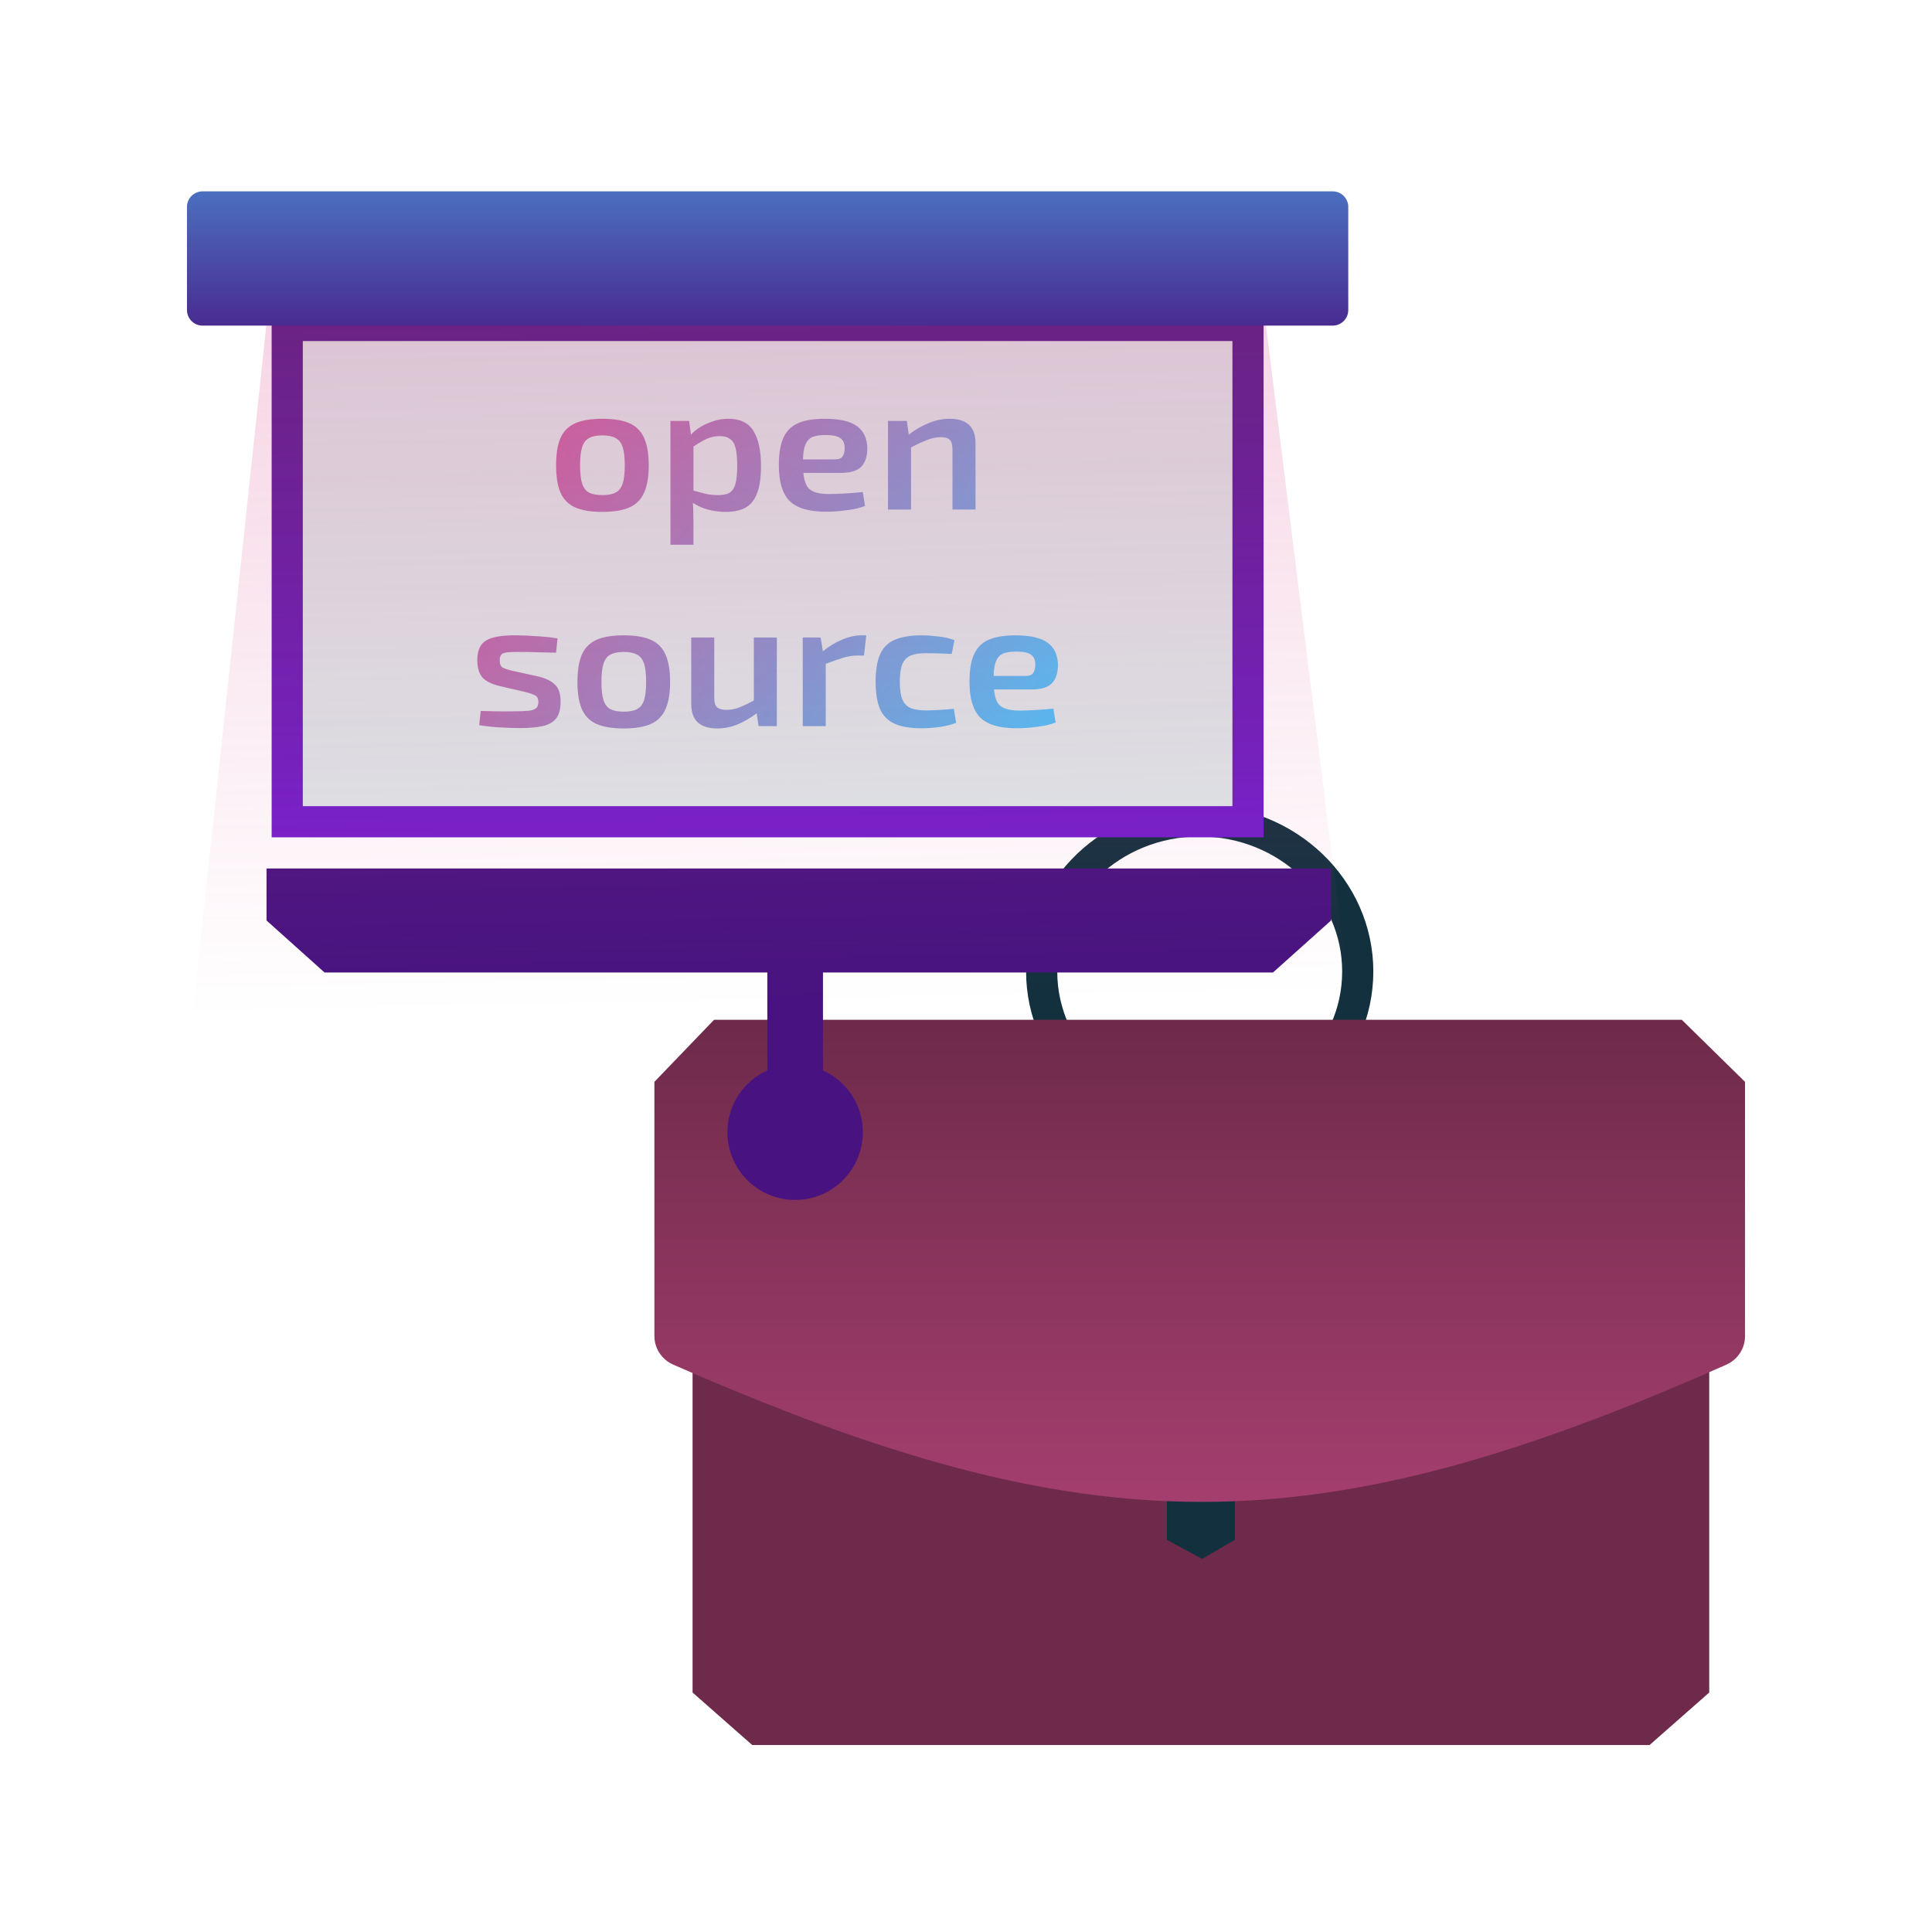 <svg width="124" height="124" viewBox="0 0 124 124" fill="none" xmlns="http://www.w3.org/2000/svg">
<path fill-rule="evenodd" clip-rule="evenodd" d="M44.451 81.901H109.702V108.63L105.873 112H48.28L44.451 108.63V81.901Z" fill="#6E2A4A"/>
<path d="M87.143 62.353C87.143 67.65 82.644 72.017 77 72.017C71.356 72.017 66.857 67.65 66.857 62.353C66.857 57.056 71.356 52.688 77 52.688C82.644 52.688 87.143 57.056 87.143 62.353Z" stroke="#13303E" stroke-width="2"/>
<path d="M74.894 86.88H79.259V98.827L77.153 100.053L74.894 98.827V86.88Z" fill="#13303E"/>
<g filter="url(#filter0_d)">
<path fill-rule="evenodd" clip-rule="evenodd" d="M45.829 61.453H107.941L112 65.436V81.758C112 82.544 111.528 83.264 110.809 83.583C84.359 95.312 70.038 95.352 43.199 83.58C42.476 83.263 42 82.541 42 81.752V65.436L45.829 61.453Z" fill="url(#paint0_linear)"/>
</g>
<rect x="18.435" y="20.89" width="61.665" height="31.851" fill="#DDE8E8" stroke="url(#paint1_linear)" stroke-width="2"/>
<g filter="url(#filter1_d)">
<path fill-rule="evenodd" clip-rule="evenodd" d="M50.82 59.486H47.248V66.701C45.738 67.382 44.686 68.901 44.686 70.666C44.686 73.068 46.633 75.014 49.034 75.014C51.435 75.014 53.382 73.068 53.382 70.666C53.382 68.901 52.331 67.382 50.82 66.701V59.486Z" fill="#481380"/>
</g>
<g filter="url(#filter2_d)">
<path d="M83.429 53.741H15.106V57.079L18.832 60.418H79.702L83.429 57.079V53.741Z" fill="#481380"/>
</g>
<path d="M38.658 26.878C39.391 26.878 39.973 26.974 40.404 27.167C40.836 27.36 41.149 27.677 41.344 28.117C41.54 28.557 41.638 29.14 41.638 29.866C41.638 30.592 41.54 31.175 41.344 31.615C41.149 32.055 40.836 32.371 40.404 32.565C39.973 32.758 39.391 32.854 38.658 32.854C37.934 32.854 37.352 32.758 36.912 32.565C36.481 32.371 36.167 32.055 35.972 31.615C35.785 31.175 35.691 30.592 35.691 29.866C35.691 29.14 35.785 28.557 35.972 28.117C36.167 27.677 36.481 27.36 36.912 27.167C37.352 26.974 37.934 26.878 38.658 26.878ZM38.658 27.943C38.3 27.943 38.015 28.001 37.803 28.117C37.6 28.225 37.453 28.418 37.364 28.696C37.274 28.974 37.23 29.364 37.23 29.866C37.23 30.368 37.274 30.758 37.364 31.036C37.453 31.314 37.6 31.507 37.803 31.615C38.015 31.723 38.3 31.777 38.658 31.777C39.025 31.777 39.309 31.723 39.513 31.615C39.724 31.507 39.875 31.314 39.965 31.036C40.054 30.758 40.099 30.368 40.099 29.866C40.099 29.364 40.054 28.974 39.965 28.696C39.875 28.418 39.724 28.225 39.513 28.117C39.309 28.001 39.025 27.943 38.658 27.943Z" fill="url(#paint2_linear)"/>
<path d="M44.227 27.017L44.349 27.897C44.626 27.596 44.984 27.352 45.424 27.167C45.863 26.974 46.307 26.878 46.755 26.878C47.504 26.878 48.037 27.136 48.354 27.654C48.68 28.171 48.843 28.92 48.843 29.901C48.843 30.65 48.757 31.24 48.586 31.673C48.424 32.097 48.175 32.402 47.842 32.588C47.508 32.765 47.084 32.854 46.572 32.854C46.197 32.854 45.831 32.808 45.473 32.715C45.114 32.623 44.781 32.476 44.471 32.275C44.488 32.468 44.496 32.665 44.496 32.866C44.504 33.066 44.508 33.267 44.508 33.468V34.962H43.031V27.017H44.227ZM46.193 27.989C45.9 27.989 45.623 28.047 45.363 28.163C45.11 28.279 44.825 28.445 44.508 28.661V31.487C44.801 31.572 45.066 31.642 45.302 31.696C45.546 31.75 45.81 31.777 46.095 31.777C46.389 31.777 46.624 31.731 46.804 31.638C46.983 31.538 47.113 31.352 47.194 31.082C47.276 30.812 47.316 30.422 47.316 29.912C47.316 29.41 47.28 29.02 47.207 28.742C47.133 28.464 47.011 28.271 46.84 28.163C46.677 28.047 46.462 27.989 46.193 27.989Z" fill="url(#paint3_linear)"/>
<path d="M52.931 26.878C53.9 26.878 54.596 27.04 55.019 27.364C55.442 27.681 55.658 28.152 55.666 28.777C55.666 29.294 55.536 29.688 55.275 29.959C55.015 30.221 54.579 30.352 53.969 30.352H51.563C51.612 30.901 51.763 31.264 52.015 31.441C52.267 31.619 52.658 31.707 53.187 31.707C53.489 31.707 53.834 31.696 54.225 31.673C54.624 31.65 55.007 31.619 55.373 31.58L55.52 32.472C55.194 32.603 54.795 32.696 54.323 32.75C53.851 32.812 53.415 32.843 53.016 32.843C51.917 32.843 51.136 32.611 50.672 32.148C50.216 31.677 49.988 30.916 49.988 29.866C49.988 29.117 50.086 28.526 50.281 28.094C50.485 27.654 50.802 27.341 51.234 27.155C51.665 26.97 52.231 26.878 52.931 26.878ZM52.992 27.92C52.634 27.92 52.353 27.962 52.149 28.047C51.946 28.132 51.795 28.291 51.698 28.522C51.6 28.746 51.547 29.067 51.539 29.484H53.566C53.843 29.484 54.018 29.414 54.091 29.275C54.172 29.136 54.213 28.966 54.213 28.765C54.213 28.457 54.119 28.24 53.932 28.117C53.745 27.986 53.431 27.92 52.992 27.92Z" fill="url(#paint4_linear)"/>
<path d="M58.203 27.017L58.325 27.897C58.757 27.565 59.192 27.314 59.632 27.144C60.071 26.966 60.507 26.878 60.938 26.878C62.053 26.878 62.611 27.399 62.611 28.441V32.704H61.133V28.87C61.133 28.561 61.077 28.349 60.963 28.233C60.849 28.117 60.657 28.059 60.389 28.059C60.104 28.059 59.815 28.117 59.522 28.233C59.229 28.341 58.879 28.503 58.472 28.719V32.704H56.994V27.017H58.203Z" fill="url(#paint5_linear)"/>
<path d="M33.112 40.777C33.528 40.777 33.983 40.796 34.48 40.835C34.985 40.865 35.42 40.912 35.786 40.974L35.689 41.889C35.306 41.881 34.919 41.873 34.529 41.865C34.138 41.85 33.755 41.842 33.381 41.842C33.039 41.842 32.775 41.85 32.587 41.865C32.4 41.881 32.266 41.927 32.184 42.004C32.111 42.082 32.074 42.213 32.074 42.398C32.074 42.63 32.139 42.781 32.27 42.85C32.4 42.919 32.612 42.989 32.905 43.058L34.541 43.417C35.029 43.533 35.392 43.711 35.628 43.95C35.864 44.182 35.982 44.541 35.982 45.028C35.982 45.498 35.888 45.858 35.701 46.105C35.514 46.344 35.225 46.51 34.834 46.603C34.443 46.688 33.943 46.73 33.332 46.73C33.088 46.73 32.734 46.718 32.27 46.695C31.814 46.68 31.309 46.63 30.756 46.545L30.853 45.63C31.106 45.638 31.415 45.645 31.781 45.653C32.156 45.661 32.542 45.661 32.941 45.653C33.365 45.653 33.694 45.641 33.93 45.618C34.166 45.587 34.329 45.529 34.419 45.444C34.508 45.359 34.553 45.228 34.553 45.051C34.553 44.834 34.476 44.692 34.321 44.622C34.175 44.545 33.955 44.471 33.662 44.402L32.062 44.031C31.525 43.9 31.151 43.707 30.939 43.452C30.735 43.19 30.634 42.827 30.634 42.364C30.634 41.746 30.825 41.325 31.207 41.101C31.59 40.877 32.225 40.769 33.112 40.777Z" fill="url(#paint6_linear)"/>
<path d="M40.029 40.777C40.762 40.777 41.344 40.873 41.776 41.066C42.207 41.259 42.52 41.576 42.716 42.016C42.911 42.456 43.009 43.039 43.009 43.765C43.009 44.491 42.911 45.074 42.716 45.514C42.52 45.954 42.207 46.271 41.776 46.464C41.344 46.657 40.762 46.753 40.029 46.753C39.305 46.753 38.723 46.657 38.283 46.464C37.852 46.271 37.538 45.954 37.343 45.514C37.156 45.074 37.062 44.491 37.062 43.765C37.062 43.039 37.156 42.456 37.343 42.016C37.538 41.576 37.852 41.259 38.283 41.066C38.723 40.873 39.305 40.777 40.029 40.777ZM40.029 41.842C39.671 41.842 39.386 41.9 39.175 42.016C38.971 42.124 38.825 42.317 38.735 42.595C38.646 42.873 38.601 43.263 38.601 43.765C38.601 44.267 38.646 44.657 38.735 44.935C38.825 45.213 38.971 45.406 39.175 45.514C39.386 45.622 39.671 45.676 40.029 45.676C40.396 45.676 40.681 45.622 40.884 45.514C41.096 45.406 41.246 45.213 41.336 44.935C41.426 44.657 41.47 44.267 41.47 43.765C41.47 43.263 41.426 42.873 41.336 42.595C41.246 42.317 41.096 42.124 40.884 42.016C40.681 41.9 40.396 41.842 40.029 41.842Z" fill="url(#paint7_linear)"/>
<path d="M45.843 40.916V44.761C45.835 45.054 45.892 45.263 46.014 45.386C46.144 45.502 46.352 45.56 46.636 45.56C46.905 45.56 47.17 45.51 47.43 45.41C47.699 45.309 48.016 45.159 48.383 44.958V40.916H49.86V46.603H48.688L48.566 45.78C48.134 46.105 47.711 46.348 47.296 46.51C46.889 46.672 46.469 46.753 46.038 46.753C44.923 46.753 44.365 46.232 44.365 45.19V40.916H45.843Z" fill="url(#paint8_linear)"/>
<path d="M52.669 40.916L52.815 41.796C53.23 41.464 53.65 41.213 54.073 41.043C54.496 40.865 54.907 40.777 55.306 40.777H55.599L55.453 42.074H55.025C54.732 42.074 54.431 42.12 54.122 42.213C53.812 42.306 53.438 42.437 52.998 42.607V46.603H51.521V40.916H52.669Z" fill="url(#paint9_linear)"/>
<path d="M59.156 40.777C59.449 40.777 59.795 40.8 60.194 40.846C60.593 40.885 60.947 40.966 61.256 41.089L61.085 41.97C60.784 41.954 60.483 41.943 60.181 41.935C59.888 41.927 59.632 41.923 59.412 41.923C58.997 41.923 58.667 41.977 58.423 42.086C58.187 42.194 58.016 42.379 57.91 42.642C57.804 42.904 57.752 43.275 57.752 43.753C57.752 44.232 57.804 44.607 57.91 44.877C58.016 45.139 58.187 45.325 58.423 45.433C58.667 45.541 58.997 45.595 59.412 45.595C59.599 45.595 59.864 45.587 60.206 45.572C60.556 45.556 60.894 45.529 61.219 45.491L61.366 46.394C61.048 46.518 60.694 46.607 60.304 46.661C59.913 46.715 59.526 46.742 59.144 46.742C58.427 46.742 57.853 46.645 57.422 46.452C56.99 46.259 56.677 45.946 56.482 45.514C56.294 45.074 56.201 44.487 56.201 43.753C56.201 43.02 56.294 42.437 56.482 42.004C56.677 41.564 56.99 41.252 57.422 41.066C57.861 40.873 58.439 40.777 59.156 40.777Z" fill="url(#paint10_linear)"/>
<path d="M65.165 40.777C66.134 40.777 66.83 40.939 67.254 41.263C67.677 41.58 67.892 42.051 67.901 42.676C67.901 43.194 67.77 43.587 67.51 43.858C67.249 44.12 66.814 44.251 66.203 44.251H63.798C63.847 44.8 63.997 45.163 64.25 45.34C64.502 45.518 64.893 45.607 65.422 45.607C65.723 45.607 66.069 45.595 66.46 45.572C66.859 45.549 67.241 45.518 67.608 45.479L67.754 46.371C67.428 46.502 67.03 46.595 66.557 46.649C66.085 46.711 65.65 46.742 65.251 46.742C64.152 46.742 63.37 46.51 62.907 46.047C62.451 45.576 62.223 44.815 62.223 43.765C62.223 43.016 62.32 42.425 62.516 41.993C62.719 41.553 63.037 41.24 63.468 41.055C63.9 40.869 64.465 40.777 65.165 40.777ZM65.227 41.819C64.868 41.819 64.588 41.862 64.384 41.947C64.18 42.031 64.03 42.19 63.932 42.421C63.834 42.645 63.782 42.966 63.773 43.383H65.8C66.077 43.383 66.252 43.313 66.325 43.174C66.407 43.035 66.448 42.865 66.448 42.665C66.448 42.356 66.354 42.139 66.167 42.016C65.98 41.885 65.666 41.819 65.227 41.819Z" fill="url(#paint11_linear)"/>
<path d="M12.078 67.794L17.357 18.415H80.944L87 67.095L12.078 67.794Z" fill="url(#paint12_linear)" fill-opacity="0.25"/>
<path d="M12 13.281C12 12.729 12.448 12.281 13 12.281H85.534C86.086 12.281 86.534 12.729 86.534 13.281V19.899C86.534 20.451 86.086 20.899 85.534 20.899H13C12.448 20.899 12 20.451 12 19.899V13.281Z" fill="url(#paint13_linear)"/>
<defs>
<filter id="filter0_d" x="38" y="61.453" width="78" height="38.942" filterUnits="userSpaceOnUse" color-interpolation-filters="sRGB">
<feFlood flood-opacity="0" result="BackgroundImageFix"/>
<feColorMatrix in="SourceAlpha" type="matrix" values="0 0 0 0 0 0 0 0 0 0 0 0 0 0 0 0 0 0 127 0"/>
<feOffset dy="4"/>
<feGaussianBlur stdDeviation="2"/>
<feColorMatrix type="matrix" values="0 0 0 0 0 0 0 0 0 0 0 0 0 0 0 0 0 0 0.25 0"/>
<feBlend mode="normal" in2="BackgroundImageFix" result="effect1_dropShadow"/>
<feBlend mode="normal" in="SourceGraphic" in2="effect1_dropShadow" result="shape"/>
</filter>
<filter id="filter1_d" x="44.686" y="59.486" width="12.696" height="19.528" filterUnits="userSpaceOnUse" color-interpolation-filters="sRGB">
<feFlood flood-opacity="0" result="BackgroundImageFix"/>
<feColorMatrix in="SourceAlpha" type="matrix" values="0 0 0 0 0 0 0 0 0 0 0 0 0 0 0 0 0 0 127 0"/>
<feOffset dx="2" dy="2"/>
<feGaussianBlur stdDeviation="1"/>
<feColorMatrix type="matrix" values="0 0 0 0 0 0 0 0 0 0 0 0 0 0 0 0 0 0 0.2 0"/>
<feBlend mode="normal" in2="BackgroundImageFix" result="effect1_dropShadow"/>
<feBlend mode="normal" in="SourceGraphic" in2="effect1_dropShadow" result="shape"/>
</filter>
<filter id="filter2_d" x="15.106" y="53.741" width="72.323" height="10.677" filterUnits="userSpaceOnUse" color-interpolation-filters="sRGB">
<feFlood flood-opacity="0" result="BackgroundImageFix"/>
<feColorMatrix in="SourceAlpha" type="matrix" values="0 0 0 0 0 0 0 0 0 0 0 0 0 0 0 0 0 0 127 0"/>
<feOffset dx="2" dy="2"/>
<feGaussianBlur stdDeviation="1"/>
<feColorMatrix type="matrix" values="0 0 0 0 0 0 0 0 0 0 0 0 0 0 0 0 0 0 0.2 0"/>
<feBlend mode="normal" in2="BackgroundImageFix" result="effect1_dropShadow"/>
<feBlend mode="normal" in="SourceGraphic" in2="effect1_dropShadow" result="shape"/>
</filter>
<linearGradient id="paint0_linear" x1="77" y1="61.453" x2="77" y2="92.395" gradientUnits="userSpaceOnUse">
<stop stop-color="#6E2A4A"/>
<stop offset="1" stop-color="#A43E6E"/>
</linearGradient>
<linearGradient id="paint1_linear" x1="49.267" y1="21.067" x2="49.267" y2="53.741" gradientUnits="userSpaceOnUse">
<stop stop-color="#481380"/>
<stop offset="1" stop-color="#731ECC"/>
</linearGradient>
<linearGradient id="paint2_linear" x1="30.104" y1="25.32" x2="65.372" y2="49.016" gradientUnits="userSpaceOnUse">
<stop stop-color="#DB5393"/>
<stop offset="1" stop-color="#4DC0F6"/>
</linearGradient>
<linearGradient id="paint3_linear" x1="30.104" y1="25.32" x2="65.372" y2="49.016" gradientUnits="userSpaceOnUse">
<stop stop-color="#DB5393"/>
<stop offset="1" stop-color="#4DC0F6"/>
</linearGradient>
<linearGradient id="paint4_linear" x1="30.104" y1="25.32" x2="65.372" y2="49.016" gradientUnits="userSpaceOnUse">
<stop stop-color="#DB5393"/>
<stop offset="1" stop-color="#4DC0F6"/>
</linearGradient>
<linearGradient id="paint5_linear" x1="30.104" y1="25.32" x2="65.372" y2="49.016" gradientUnits="userSpaceOnUse">
<stop stop-color="#DB5393"/>
<stop offset="1" stop-color="#4DC0F6"/>
</linearGradient>
<linearGradient id="paint6_linear" x1="30.104" y1="25.32" x2="65.372" y2="49.016" gradientUnits="userSpaceOnUse">
<stop stop-color="#DB5393"/>
<stop offset="1" stop-color="#4DC0F6"/>
</linearGradient>
<linearGradient id="paint7_linear" x1="30.104" y1="25.32" x2="65.372" y2="49.016" gradientUnits="userSpaceOnUse">
<stop stop-color="#DB5393"/>
<stop offset="1" stop-color="#4DC0F6"/>
</linearGradient>
<linearGradient id="paint8_linear" x1="30.104" y1="25.32" x2="65.372" y2="49.016" gradientUnits="userSpaceOnUse">
<stop stop-color="#DB5393"/>
<stop offset="1" stop-color="#4DC0F6"/>
</linearGradient>
<linearGradient id="paint9_linear" x1="30.104" y1="25.32" x2="65.372" y2="49.016" gradientUnits="userSpaceOnUse">
<stop stop-color="#DB5393"/>
<stop offset="1" stop-color="#4DC0F6"/>
</linearGradient>
<linearGradient id="paint10_linear" x1="30.104" y1="25.32" x2="65.372" y2="49.016" gradientUnits="userSpaceOnUse">
<stop stop-color="#DB5393"/>
<stop offset="1" stop-color="#4DC0F6"/>
</linearGradient>
<linearGradient id="paint11_linear" x1="30.104" y1="25.32" x2="65.372" y2="49.016" gradientUnits="userSpaceOnUse">
<stop stop-color="#DB5393"/>
<stop offset="1" stop-color="#4DC0F6"/>
</linearGradient>
<linearGradient id="paint12_linear" x1="49.539" y1="18.415" x2="50.432" y2="64.455" gradientUnits="userSpaceOnUse">
<stop stop-color="#DB5393"/>
<stop offset="1" stop-color="#DB5393" stop-opacity="0"/>
</linearGradient>
<linearGradient id="paint13_linear" x1="45.152" y1="1.988" x2="45.152" y2="24.011" gradientUnits="userSpaceOnUse">
<stop stop-color="#4DC0F6"/>
<stop offset="1" stop-color="#481380"/>
</linearGradient>
</defs>
</svg>
